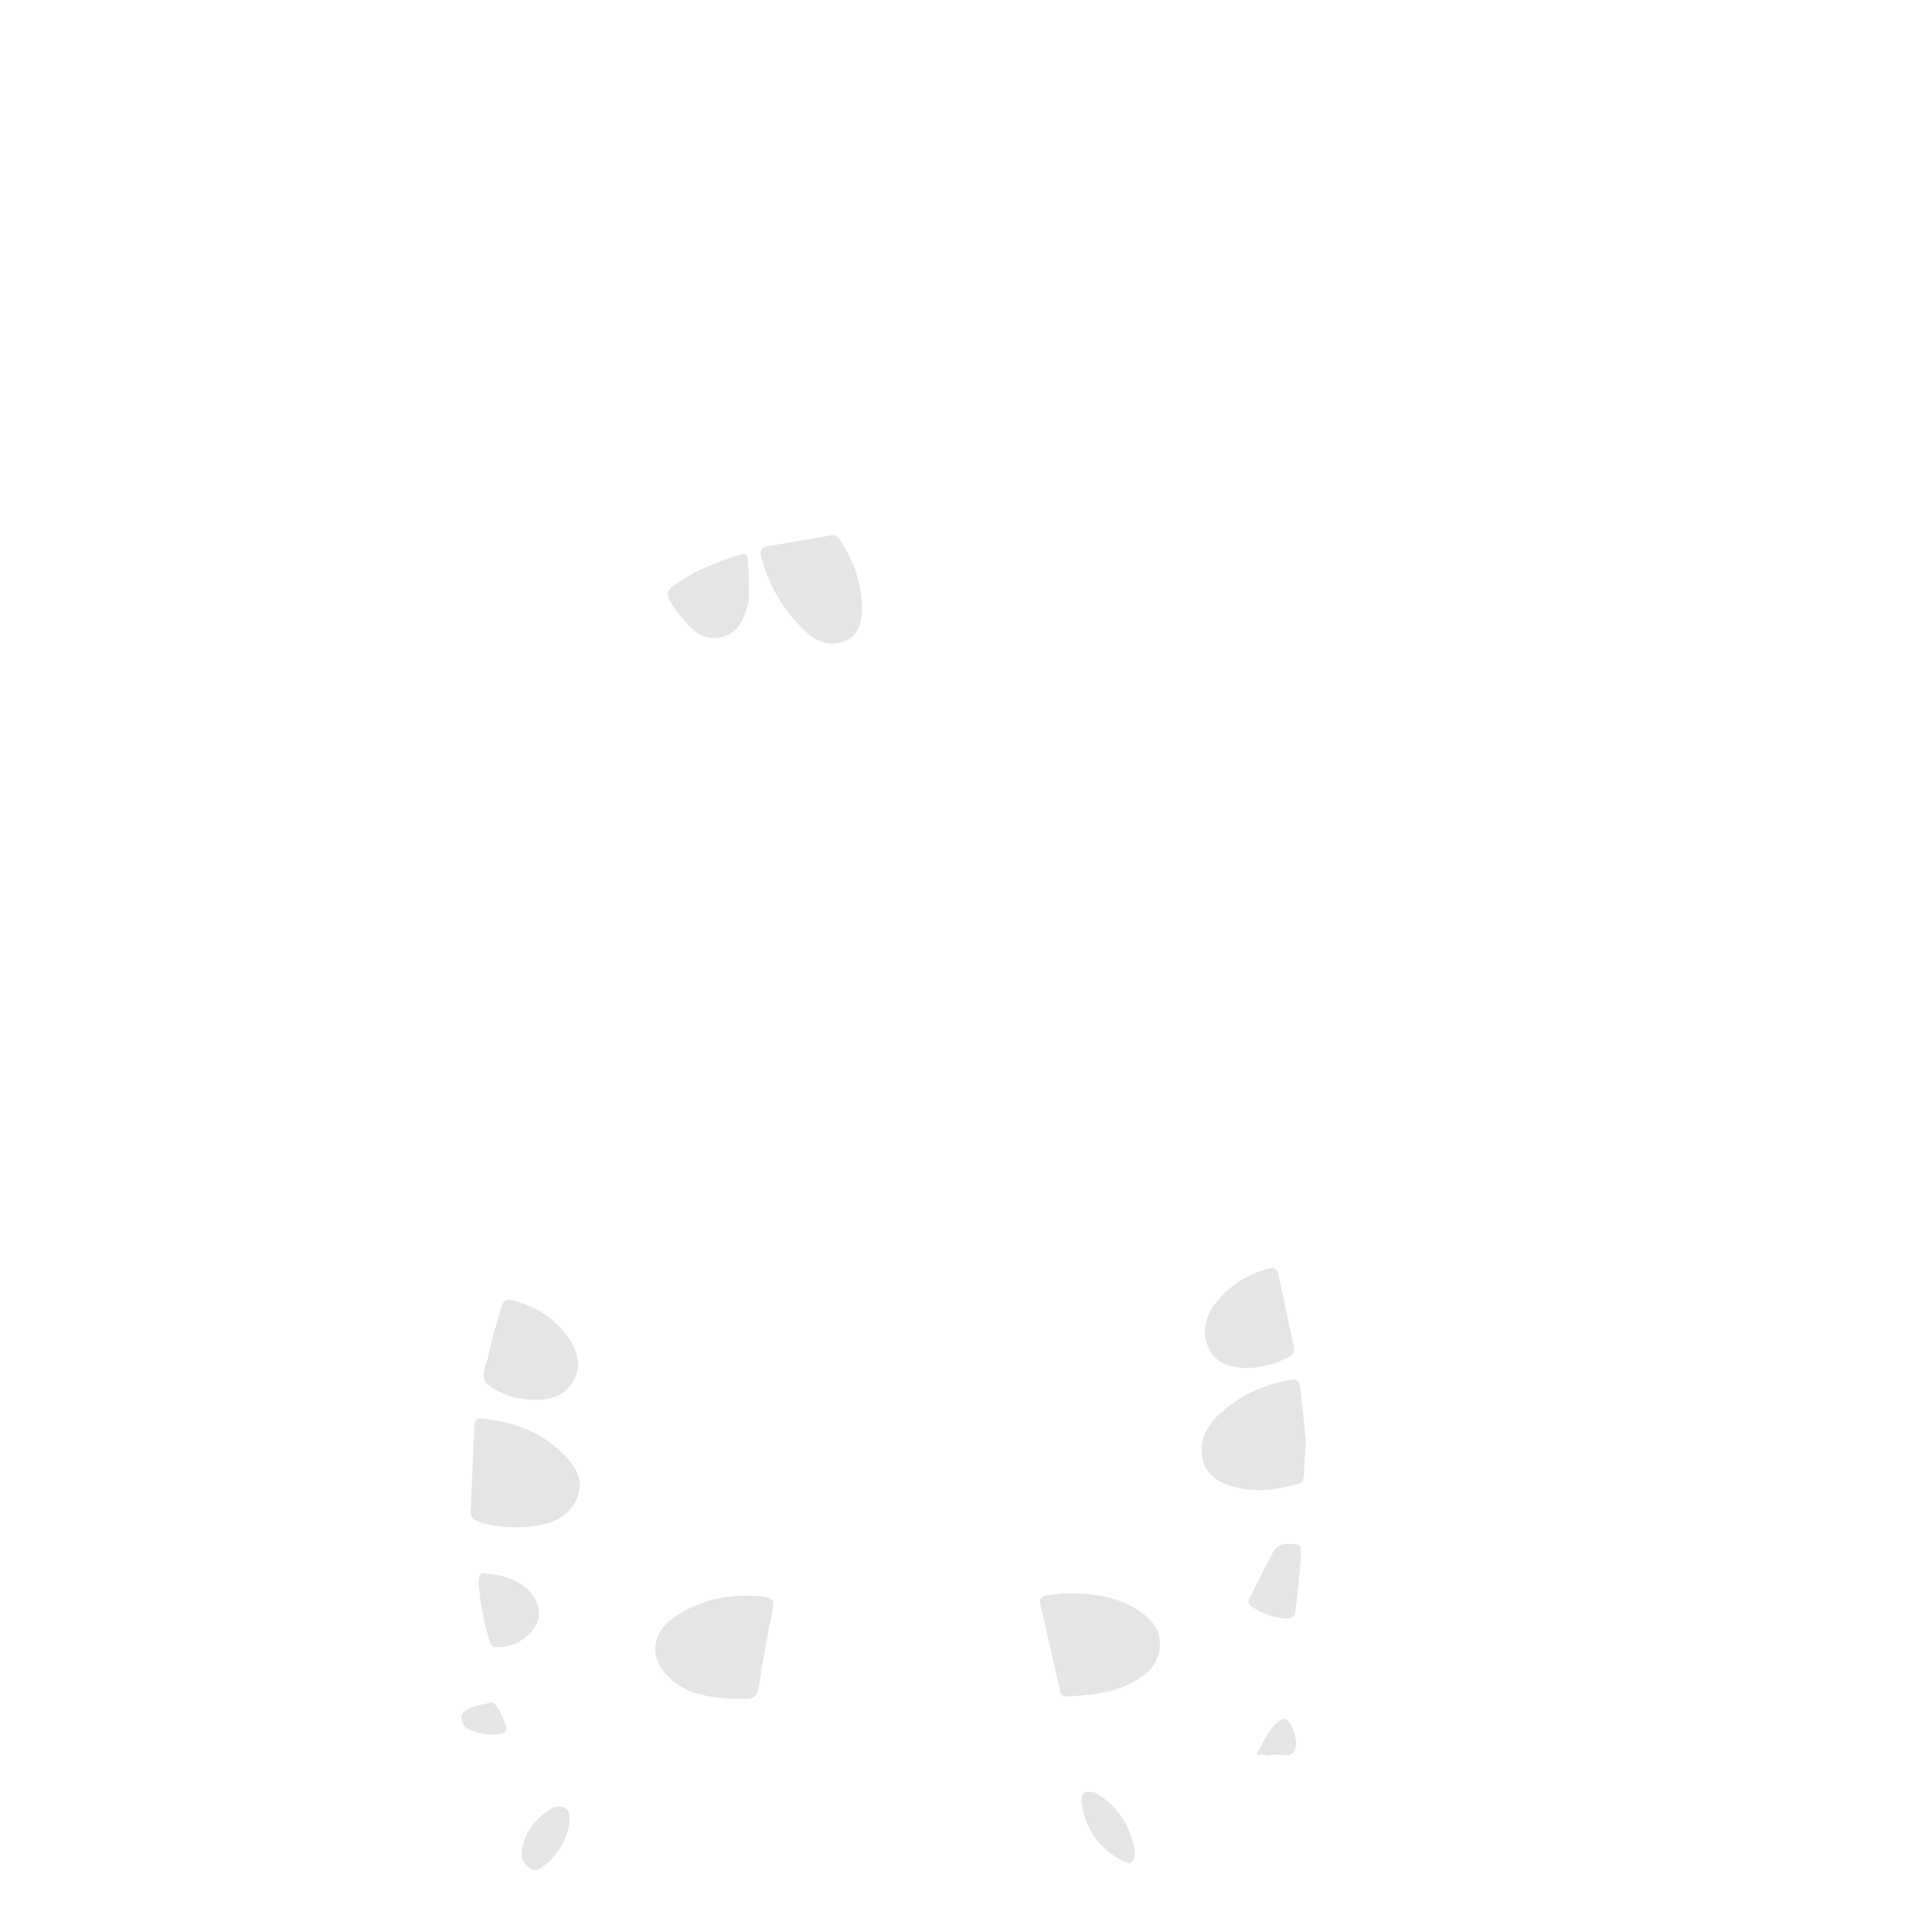<svg xmlns="http://www.w3.org/2000/svg" viewBox="0 0 3000 3000">
  <title>Pattern 2</title>
  <g id="Pattern_2" data-name="Pattern 2" style="opacity: 0.5">
    <path d="M1138.556,2638.008c-36.593-2.259-78.334-6.381-107.27-41.363-23.137-27.97-16.176-63.49,14.141-84.425,43.377-29.954,91.621-39.212,143.356-32.378,9.319,1.231,13.905,4.996,11.632,16.404-8.133,40.816-16.145,81.722-21.963,122.91C1174.96,2643.875,1158.003,2636.622,1138.556,2638.008Z" style="opacity: 0.2"/>
    <path d="M1655.026,2473.952c44.132-.438,75.878,5.664,105.328,22.307,24.47,13.829,43.085,32.496,40.46,62.17-2.737,30.935-26.641,46.996-52.091,58.816-28.452,13.215-59.707,14.659-90.498,17.216-7.951.66-11.023-4.044-12.552-10.761q-14.914-65.486-29.908-130.955c-2.199-9.527.969-14.815,10.803-15.84C1639.593,2475.548,1652.62,2474.201,1655.026,2473.952Z" style="opacity: 0.2"/>
    <path d="M731.07,2343.202c2.185-52.257,3.697-90.696,5.497-129.122.283-6.04,2.442-12.422,10.071-11.632,51.802,5.367,98.733,21.9,134.384,62.012,15.967,17.965,25.164,39.021,14.711,62.772-11.925,27.095-36.522,38.112-63.813,42.127-20.912,3.076-42.11,2.506-63.436-.252C743.976,2365.937,726.421,2359.269,731.07,2343.202Z" style="opacity: 0.2"/>
    <path d="M2027.746,2238.357c-1.405,23.192-2.151,39.759-3.638,56.259-.28,3.109-2.934,7.863-5.469,8.629-35.65,10.773-71.79,15.319-108.142,3.867-22.268-7.016-39.976-20.48-43.827-44.785-5.238-33.056,13.678-56.404,37.05-75.351,29.21-23.679,63.012-38.048,100.581-44.357,13.212-2.219,13.878,4.86,14.779,12.582C2022.558,2185.013,2025.352,2214.907,2027.746,2238.357Z" style="opacity: 0.2"/>
    <path d="M1338.244,941.918c.78,24.265-4.727,46.972-29.822,54.744-34.743,10.759-56.737-13.41-76.674-36.146-23.989-27.357-39.828-59.604-49.37-94.871-2.73-10.091-1.147-16.084,10.568-17.9q49.075-7.609,97.949-16.479c6.435-1.178,9.658,1.441,12.468,5.681C1324.473,868.798,1337.92,903.224,1338.244,941.918Z" style="opacity: 0.2"/>
    <path d="M831.207,2173.731c-25.871-.086-50.366-7.088-71.067-21.604-18.223-12.778-4.182-31.882-1.665-47.05,4.266-25.709,13.285-50.629,20.294-75.885,2.854-10.285,8.534-12.442,19.121-9.571,35.335,9.584,64.707,28.01,85.206,58.223,13.678,20.16,20.991,43.107,7.301,66.53C877.389,2166.631,855.993,2174.099,831.207,2173.731Z" style="opacity: 0.2"/>
    <path d="M1931.826,2124.406c-20.285-2.008-44.662-6.089-55.466-31.852-12.335-29.416-1.891-55.648,18.264-77.639,20.142-21.977,45.118-36.904,74.374-44.753,9.794-2.628,14.304.58,16.116,8.828,8.256,37.575,16.106,75.24,24.049,112.883,1.758,8.332-2.914,12.97-9.731,16.275C1979.43,2117.845,1958.631,2124.4,1931.826,2124.406Z" style="opacity: 0.2"/>
    <path d="M1162.658,904.878c0,9.647,1.667,19.653-.318,28.872-5.555,25.789-15.239,50.676-44.606,56.227-27.554,5.209-45.72-13.514-60.756-33.088-28.574-37.197-28.218-37.884,11.057-61.726,25.934-15.744,54.677-25.077,83.339-34.483,6.577-2.158,8.798,1.055,9.407,6.212C1162.268,879.491,1163.258,904.845,1162.658,904.878Z" style="opacity: 0.2"/>
    <path d="M753.474,2443.196c32.751,3.385,57.151,11.316,73.486,33.884,11.787,16.285,14.155,34.853,1.656,51.964-14.314,19.596-34.739,28.973-58.976,28.812-2.994-.02-7.682-4.308-8.665-7.513a426.478,426.478,0,0,1-17.622-90.537C742.304,2446.918,746.431,2441.433,753.474,2443.196Z" style="opacity: 0.2"/>
    <path d="M2020.525,2415.574c-2.867,28.644-5.368,57.347-8.819,85.936-1.085,8.984-6.082,12.966-17.124,11.702-18.187-2.083-34.546-7.507-49.537-17.543-4.491-3.007-8.759-6.277-5.183-13.187,12.39-23.939,23.968-48.307,36.763-72.022,8.372-15.516,24.189-14.192,38.113-12.079C2023.583,2399.722,2016.848,2409.877,2020.525,2415.574Z" style="opacity: 0.2"/>
    <path d="M1762.122,2873.624c.179,18.674-5.702,22.911-19.362,15.702-38.094-20.105-59.164-51.704-63.74-94.247-.417-3.88,2.243-10.945,4.868-11.703,5.418-1.564,12.905-1.851,17.569.802C1737.555,2804.722,1755.713,2837.369,1762.122,2873.624Z" style="opacity: 0.2"/>
    <path d="M883.573,2834.204a104.105,104.105,0,0,1-39.301,63.449c-5.783,4.359-12.529,9.16-21.135,3.449-10.744-7.13-14.888-17.362-12.756-28.965,5.093-27.712,20.965-48.463,44.804-63.176,7.481-4.618,15.839-5.133,23.156-.752C884.997,2812.195,885.34,2819.757,883.573,2834.204Z" style="opacity: 0.2"/>
    <path d="M761.262,2693.498c-17.49-2.5-44.967-5.761-44.902-25.9.054-16.705,30.224-20.381,47.72-24.082,4.783-1.012,19.047,24.182,21.952,38.747C788.395,2694.112,772.953,2692.521,761.262,2693.498Z" style="opacity: 0.2"/>
    <path d="M1971.4,2726.683c-7.659-3.271-21.462-.643-19.801-3.565,11.186-19.673,21.745-45.895,39.528-53.433,11.717-4.968,23.994,26.912,20.806,43.424C2007.593,2735.593,1983.642,2718.876,1971.4,2726.683Z" style="opacity: 0.2"/>
  </g>
</svg>
